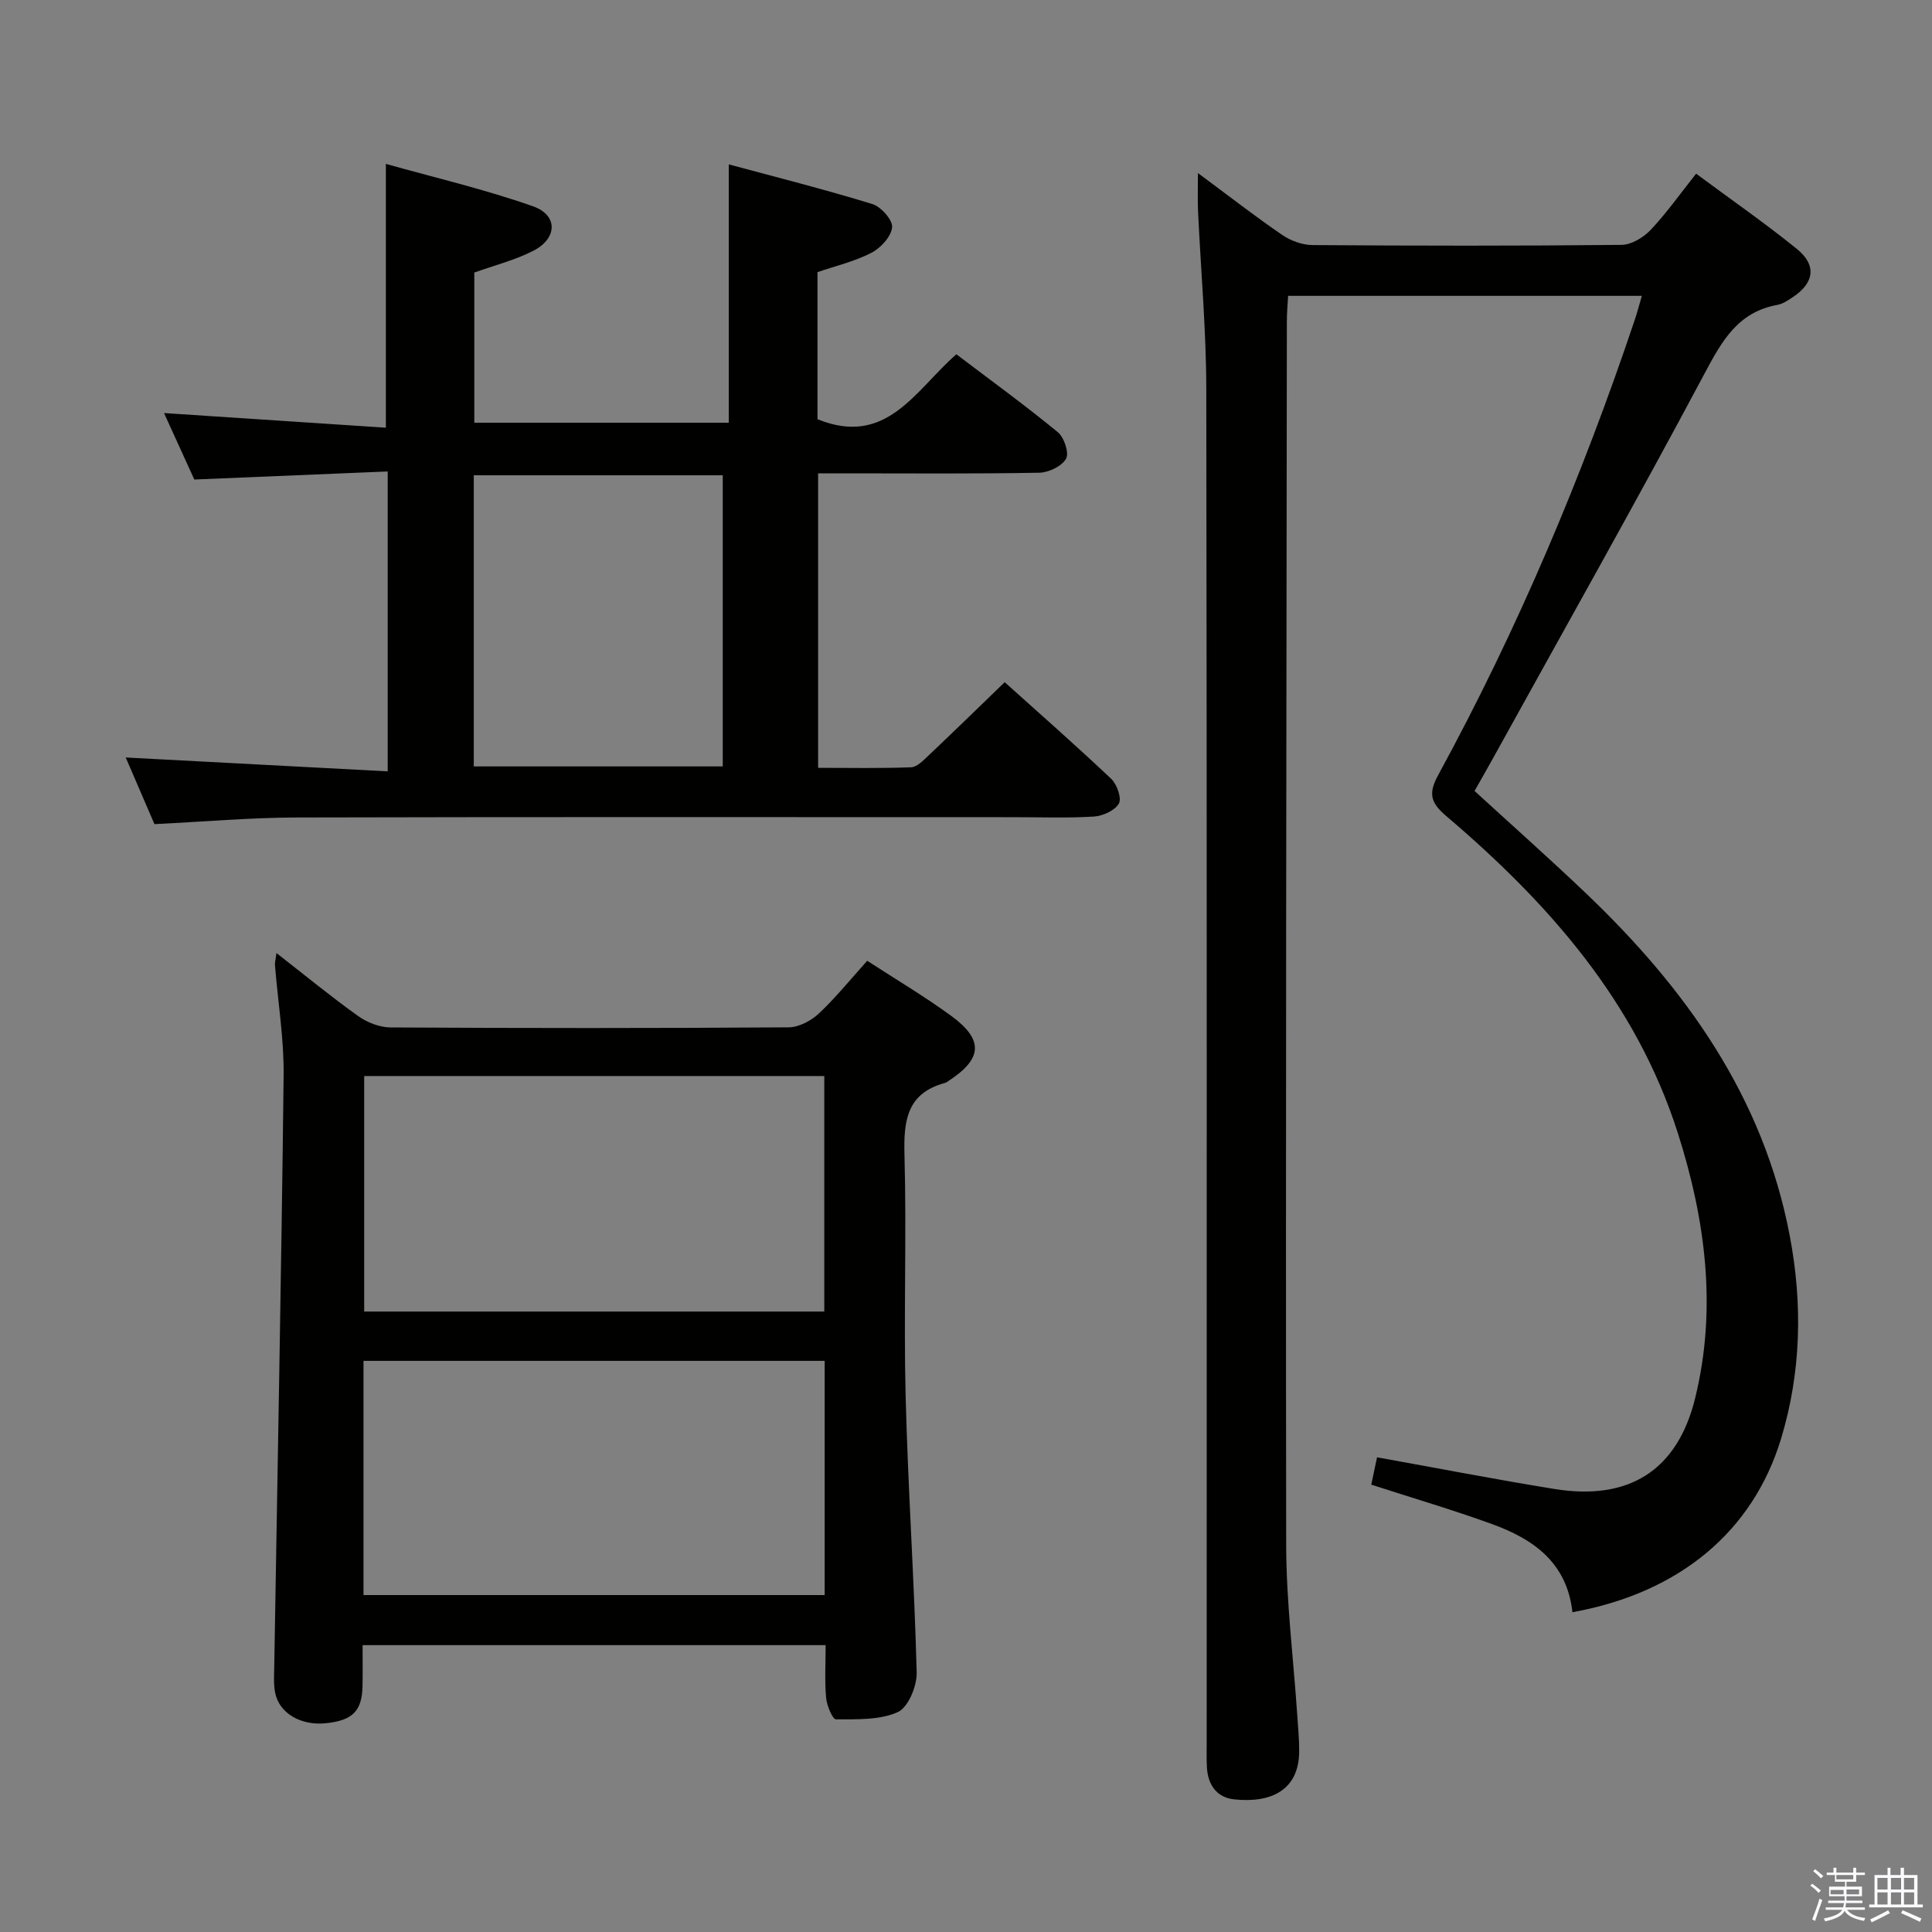 <svg enable-background="new 0 0 400 400" viewBox="0 0 400 400" xmlns="http://www.w3.org/2000/svg"><rect x="0" y="0" width="400" height="400" fill="#808080" stroke="none"/><path d="m374.8 390.4.4-.4c.7.5 1.3 1 1.8 1.4l-.5.5c-.5-.6-1.1-1.1-1.7-1.5zm1 7.3-.6-.3c.5-1.4 1.1-2.8 1.5-4.3.2.1.4.2.6.3-.5 1.3-1 2.8-1.5 4.3zm-.4-10.3.4-.4c.4.3 1 .8 1.7 1.4l-.5.5c-.4-.5-1-1-1.6-1.5zm2.5.3h1.7v-1h.6v1h3.5v-1h.6v1h1.8v.5h-1.8v1.4h-2v1h3.2v2h-3.2v.9h3.3v.5h-3.4c0 .3-.1.6-.1.9h4v.5h-3.7c.7.9 1.9 1.5 3.8 1.7-.1.2-.2.4-.3.6-2.1-.4-3.5-1.1-4-2.1-.4 1-1.8 1.7-4 2.2-.1-.2-.2-.4-.3-.6 2.1-.4 3.4-1 3.8-1.8h-3.4v-.5h3.6c.1-.3.1-.6.2-.9h-3.3v-.5h3.4c0-.3 0-.6 0-.9h-3.2v-2h3.3v-1h-2.1v-1.4h-1.7v-.5zm1.1 3.5v1h2.7c0-.3 0-.4 0-.4 0-.2 0-.2 0-.2 0-.1 0-.2 0-.3h-2.7zm1.2-3v.9h3.5v-.9zm4.7 3h-2.6v.6.4h2.6z" fill="#fbfafc"/><path d="m393.6 386.7h.6v1.5h2.8v6.1h1.1v.6h-11.1v-.6h1.1v-6.1h2.7v-1.5h.6v1.5h2.1v-1.5zm-2.7 8.8.4.6c-1.2.6-2.5 1.3-3.8 1.9-.1-.2-.2-.4-.3-.6 1.2-.6 2.5-1.2 3.7-1.9zm-2.2-6.7v2.4h2.1v-2.4zm0 3v2.5h2.1v-2.5zm2.8-3v2.4h2.1v-2.4zm0 3v2.5h2.1v-2.5zm6 6.1c-1.4-.7-2.7-1.3-3.9-1.8l.3-.6c1.5.6 2.7 1.2 3.9 1.7zm-1.2-9.1h-2.1v2.4h2.1zm-2.1 3v2.5h2.1v-2.5z" fill="#fbfafc"/><g fill="#010100"><path d="m325.56 333.79c-1.16-10.36-8.18-15.18-16.69-18.26-8.08-2.93-16.35-5.36-24.96-8.15.39-1.87.82-3.9 1.19-5.66 12.37 2.22 24.52 4.58 36.74 6.56 15.36 2.49 25.44-3.8 29.12-18.8 4.57-18.6 2.14-36.99-3.61-54.98-8.69-27.16-26.78-47.57-47.97-65.59-3.34-2.84-3.63-4.76-1.57-8.53 16.42-30.13 29.72-61.62 40.64-94.13.52-1.55.93-3.14 1.48-5-24.45 0-48.54 0-73.24 0-.09 1.73-.26 3.47-.26 5.21-.09 84.47-.26 168.95-.14 253.42.02 11.78 1.51 23.55 2.3 35.33.17 2.48.41 4.97.39 7.45-.06 7.86-5.67 10.71-13.46 9.88-3.61-.39-5.42-2.99-5.64-6.58-.1-1.66-.05-3.33-.05-5 0-93.48.06-186.95-.08-280.43-.02-12.28-1.14-24.56-1.71-36.85-.11-2.27-.02-4.55-.02-7.85 6.25 4.63 11.71 8.88 17.4 12.78 1.78 1.22 4.18 2.11 6.31 2.13 21.33.15 42.66.18 63.98-.04 2.05-.02 4.55-1.53 6.04-3.1 3.29-3.48 6.07-7.44 9.41-11.64 7.11 5.27 14.17 10.17 20.84 15.56 4.21 3.4 3.63 7.1-.93 10.08-.96.63-2.01 1.33-3.11 1.53-8.1 1.48-11.42 7.38-15 14.11-14.22 26.69-29.09 53.04-43.72 79.52-1.27 2.31-2.59 4.59-3.95 7 7.7 7.05 15.4 13.89 22.86 20.99 20.76 19.75 36.95 42.3 42.41 71.16 2.67 14.09 2.36 28.16-1.8 41.93-5.85 19.28-21.09 31.96-43.2 35.95z"/><path d="m31.98 170.63c-1.97-4.58-3.99-9.27-5.95-13.8 18.08.96 36 1.91 54.24 2.87 0-21.22 0-41.29 0-62.09-13.42.56-26.49 1.1-40.04 1.67-1.9-4.18-4.02-8.84-6.27-13.76 15.51 1.02 30.71 2.03 45.93 3.03 0-18.65 0-36.03 0-54.62 10.02 2.82 20.44 5.25 30.46 8.78 5.2 1.83 5.08 6.63.09 9.2-3.79 1.95-8.04 3.01-12.24 4.52v31.09h52.69c0-17.47 0-34.97 0-53.49 9.79 2.65 19.84 5.18 29.73 8.22 1.79.55 4.23 3.31 4.08 4.81-.19 1.93-2.37 4.3-4.3 5.29-3.48 1.79-7.41 2.71-11.15 3.99v30.45c14.34 5.84 20.25-6.03 28.76-13.44 7.1 5.39 14.21 10.55 20.99 16.12 1.32 1.08 2.39 4.31 1.72 5.5-.88 1.56-3.59 2.86-5.54 2.9-13.31.25-26.64.13-39.97.13-1.82 0-3.64 0-5.83 0v60.97c6.38 0 12.82.13 19.24-.11 1.23-.05 2.53-1.4 3.57-2.39 5.2-4.92 10.32-9.91 15.82-15.23 7.13 6.41 14.72 13.07 22.05 20.01 1.2 1.13 2.21 4.04 1.59 5.12-.84 1.45-3.33 2.57-5.18 2.69-5.48.34-10.99.13-16.48.13-49.48 0-98.96-.07-148.44.06-9.62.02-19.24.87-29.57 1.38zm66.11-11.95h51.55c0-20.36 0-40.39 0-60.28-17.4 0-34.44 0-51.55 0z"/><path d="m75.07 340.61c0 3.09.04 5.75-.01 8.41-.1 5.24-2.04 7.19-7.64 7.76-5.16.53-9.65-2.1-10.46-6.35-.34-1.77-.21-3.64-.18-5.46.67-40.76 1.48-81.52 1.94-122.29.09-7.6-1.18-15.22-1.79-22.84-.05-.59.14-1.21.31-2.52 5.91 4.6 11.26 9.01 16.89 13.03 1.86 1.33 4.43 2.35 6.68 2.37 27.48.16 54.97.17 82.45-.02 2.12-.01 4.65-1.35 6.26-2.85 3.51-3.28 6.54-7.07 10.03-10.93 5.84 3.8 11.83 7.34 17.42 11.43 6.71 4.91 6.43 8.83-.46 13.36-.28.18-.55.42-.86.5-7.85 2.11-8.58 7.74-8.39 14.83.46 16.64-.18 33.32.24 49.96.48 19.1 1.8 38.17 2.29 57.27.07 2.82-1.76 7.24-3.93 8.21-3.76 1.68-8.47 1.47-12.78 1.49-.71 0-1.9-2.85-2.04-4.46-.32-3.46-.1-6.97-.1-10.9-31.93 0-63.6 0-95.87 0zm95.59-69.07c0-16.35 0-32.41 0-48.76-31.87 0-63.57 0-95.26 0v48.76zm-95.4 10.21v48.49h95.48c0-16.28 0-32.21 0-48.49-31.89 0-63.59 0-95.48 0z"/></g></svg>